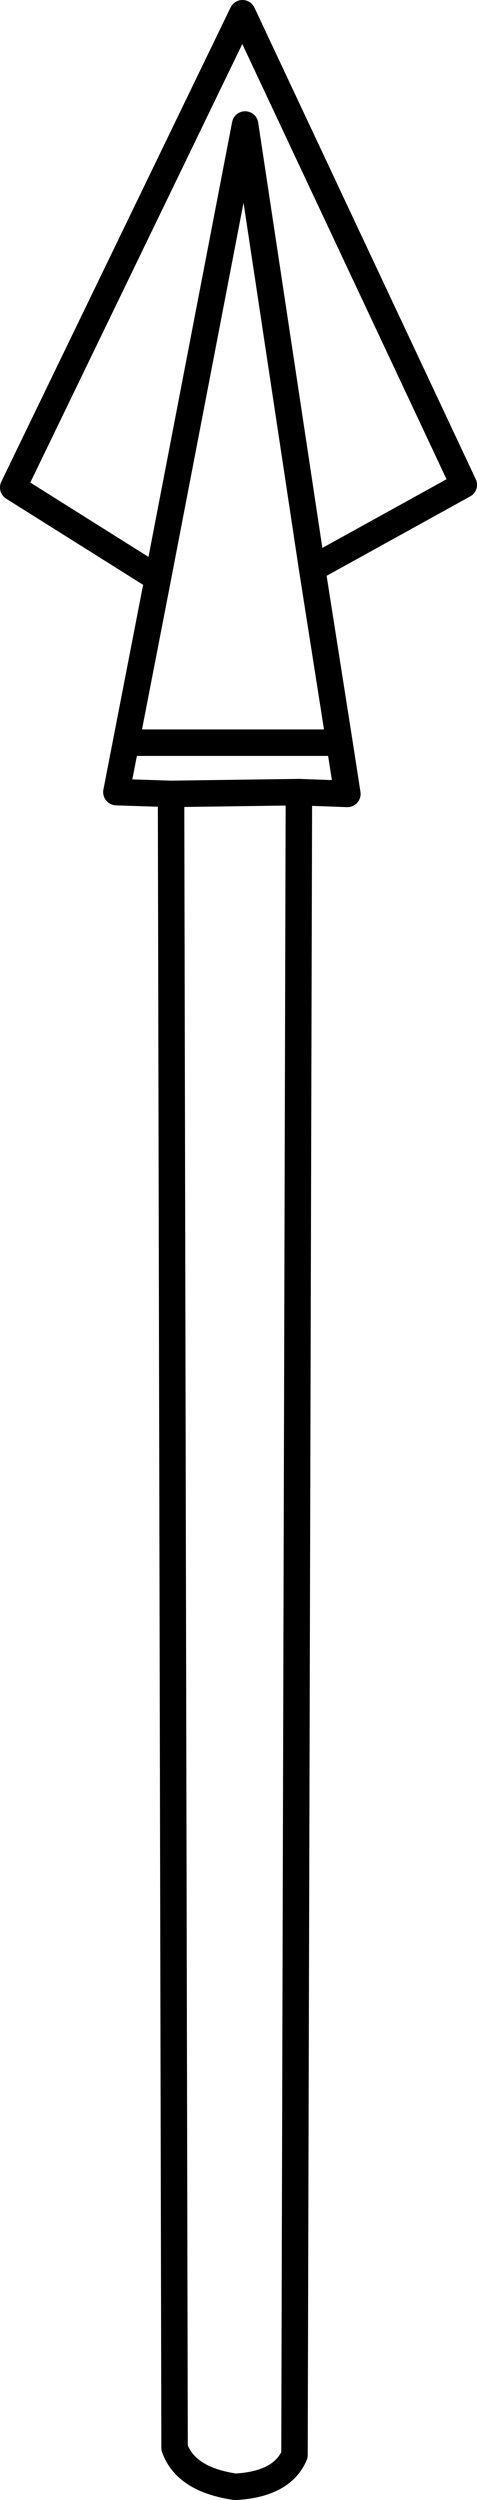 <?xml version="1.0" encoding="UTF-8" standalone="no"?>
<svg xmlns:xlink="http://www.w3.org/1999/xlink" height="141.55px" width="27.05px" xmlns="http://www.w3.org/2000/svg">
  <g transform="matrix(1.0, 0.0, 0.0, 1.0, 13.55, 70.8)">
    <path d="M5.7 -28.75 L6.15 -25.85 3.4 -25.95 3.15 68.2 Q2.45 69.85 -0.2 70.0 -3.0 69.6 -3.65 67.8 L-3.85 -25.85 -6.95 -25.95 -4.6 -38.05 -12.8 -43.2 0.2 -70.05 12.75 -43.35 4.15 -38.6 5.7 -28.75 -6.0 -28.75 M4.15 -38.6 L0.35 -63.75 -4.6 -38.05 M3.4 -25.95 L-3.85 -25.85" fill="none" stroke="#000000" stroke-linecap="round" stroke-linejoin="round" stroke-width="1.5"/>
  </g>
</svg>
